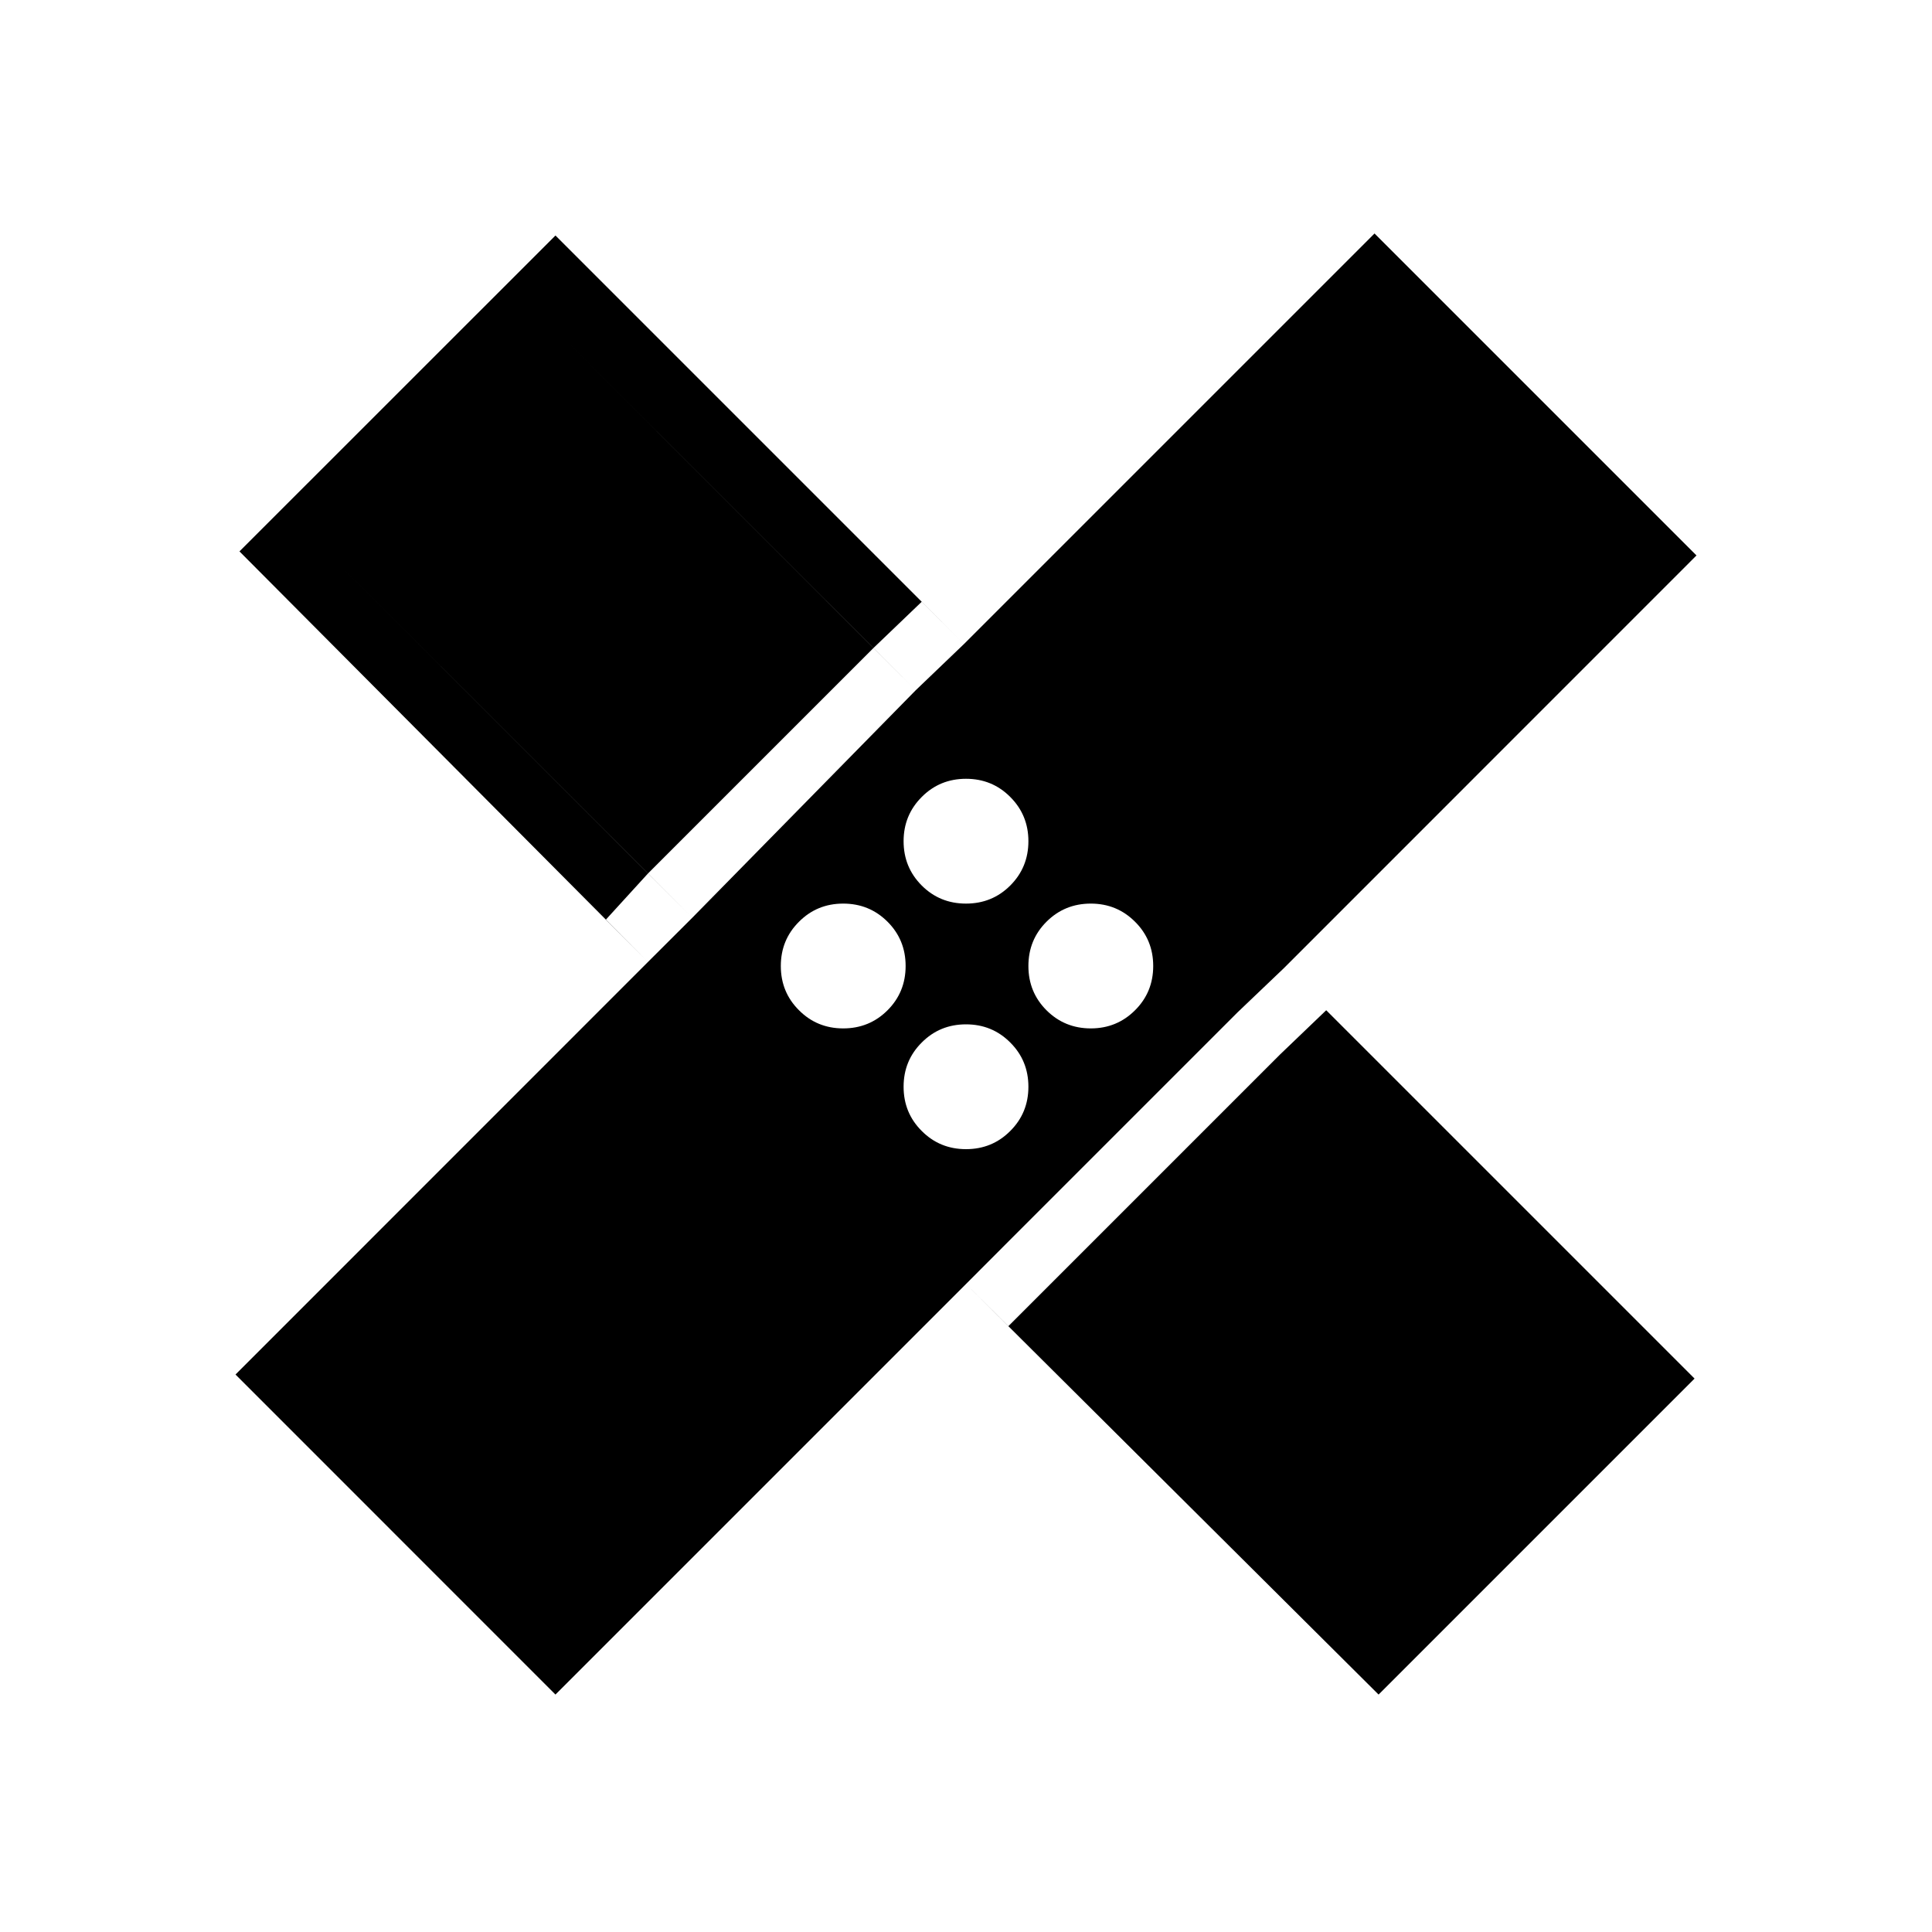 <svg xmlns="http://www.w3.org/2000/svg" height="20" width="20"><path d="M5.75 17.542 2.438 14.229 6.708 9.958 2.479 5.708 5.75 2.438 9.979 6.667 14.229 2.417 17.562 5.75 13.292 10.021 17.542 14.271 14.271 17.542 10 13.292ZM10 9.354Q10.271 9.354 10.458 9.167Q10.646 8.979 10.646 8.708Q10.646 8.438 10.458 8.25Q10.271 8.062 10 8.062Q9.729 8.062 9.542 8.25Q9.354 8.438 9.354 8.708Q9.354 8.979 9.542 9.167Q9.729 9.354 10 9.354ZM7.167 9.5 9.479 7.146 5.75 3.417 3.417 5.75ZM8.729 10.646Q9 10.646 9.188 10.458Q9.375 10.271 9.375 10Q9.375 9.729 9.188 9.542Q9 9.354 8.729 9.354Q8.458 9.354 8.271 9.542Q8.083 9.729 8.083 10Q8.083 10.271 8.271 10.458Q8.458 10.646 8.729 10.646ZM10 11.896Q10.271 11.896 10.458 11.708Q10.646 11.521 10.646 11.25Q10.646 10.979 10.458 10.792Q10.271 10.604 10 10.604Q9.729 10.604 9.542 10.792Q9.354 10.979 9.354 11.25Q9.354 11.521 9.542 11.708Q9.729 11.896 10 11.896ZM11.292 10.646Q11.562 10.646 11.75 10.458Q11.938 10.271 11.938 10Q11.938 9.729 11.75 9.542Q11.562 9.354 11.292 9.354Q11.021 9.354 10.833 9.542Q10.646 9.729 10.646 10Q10.646 10.271 10.833 10.458Q11.021 10.646 11.292 10.646ZM14.25 16.583 16.583 14.25 12.812 10.479 10.479 12.812ZM6.708 9.042 9.042 6.708 9.479 7.146 9.979 6.667 9.542 6.229 9.042 6.708 5.75 3.417 3.417 5.75 6.708 9.042 6.271 9.521 6.708 9.958 7.167 9.5ZM10.917 13.25 10.479 12.812 10 13.292 10.438 13.729 10.917 13.25 14.25 16.583 16.583 14.25 13.25 10.917 13.729 10.458 13.292 10.021 12.812 10.479 13.25 10.917Z"/></svg>